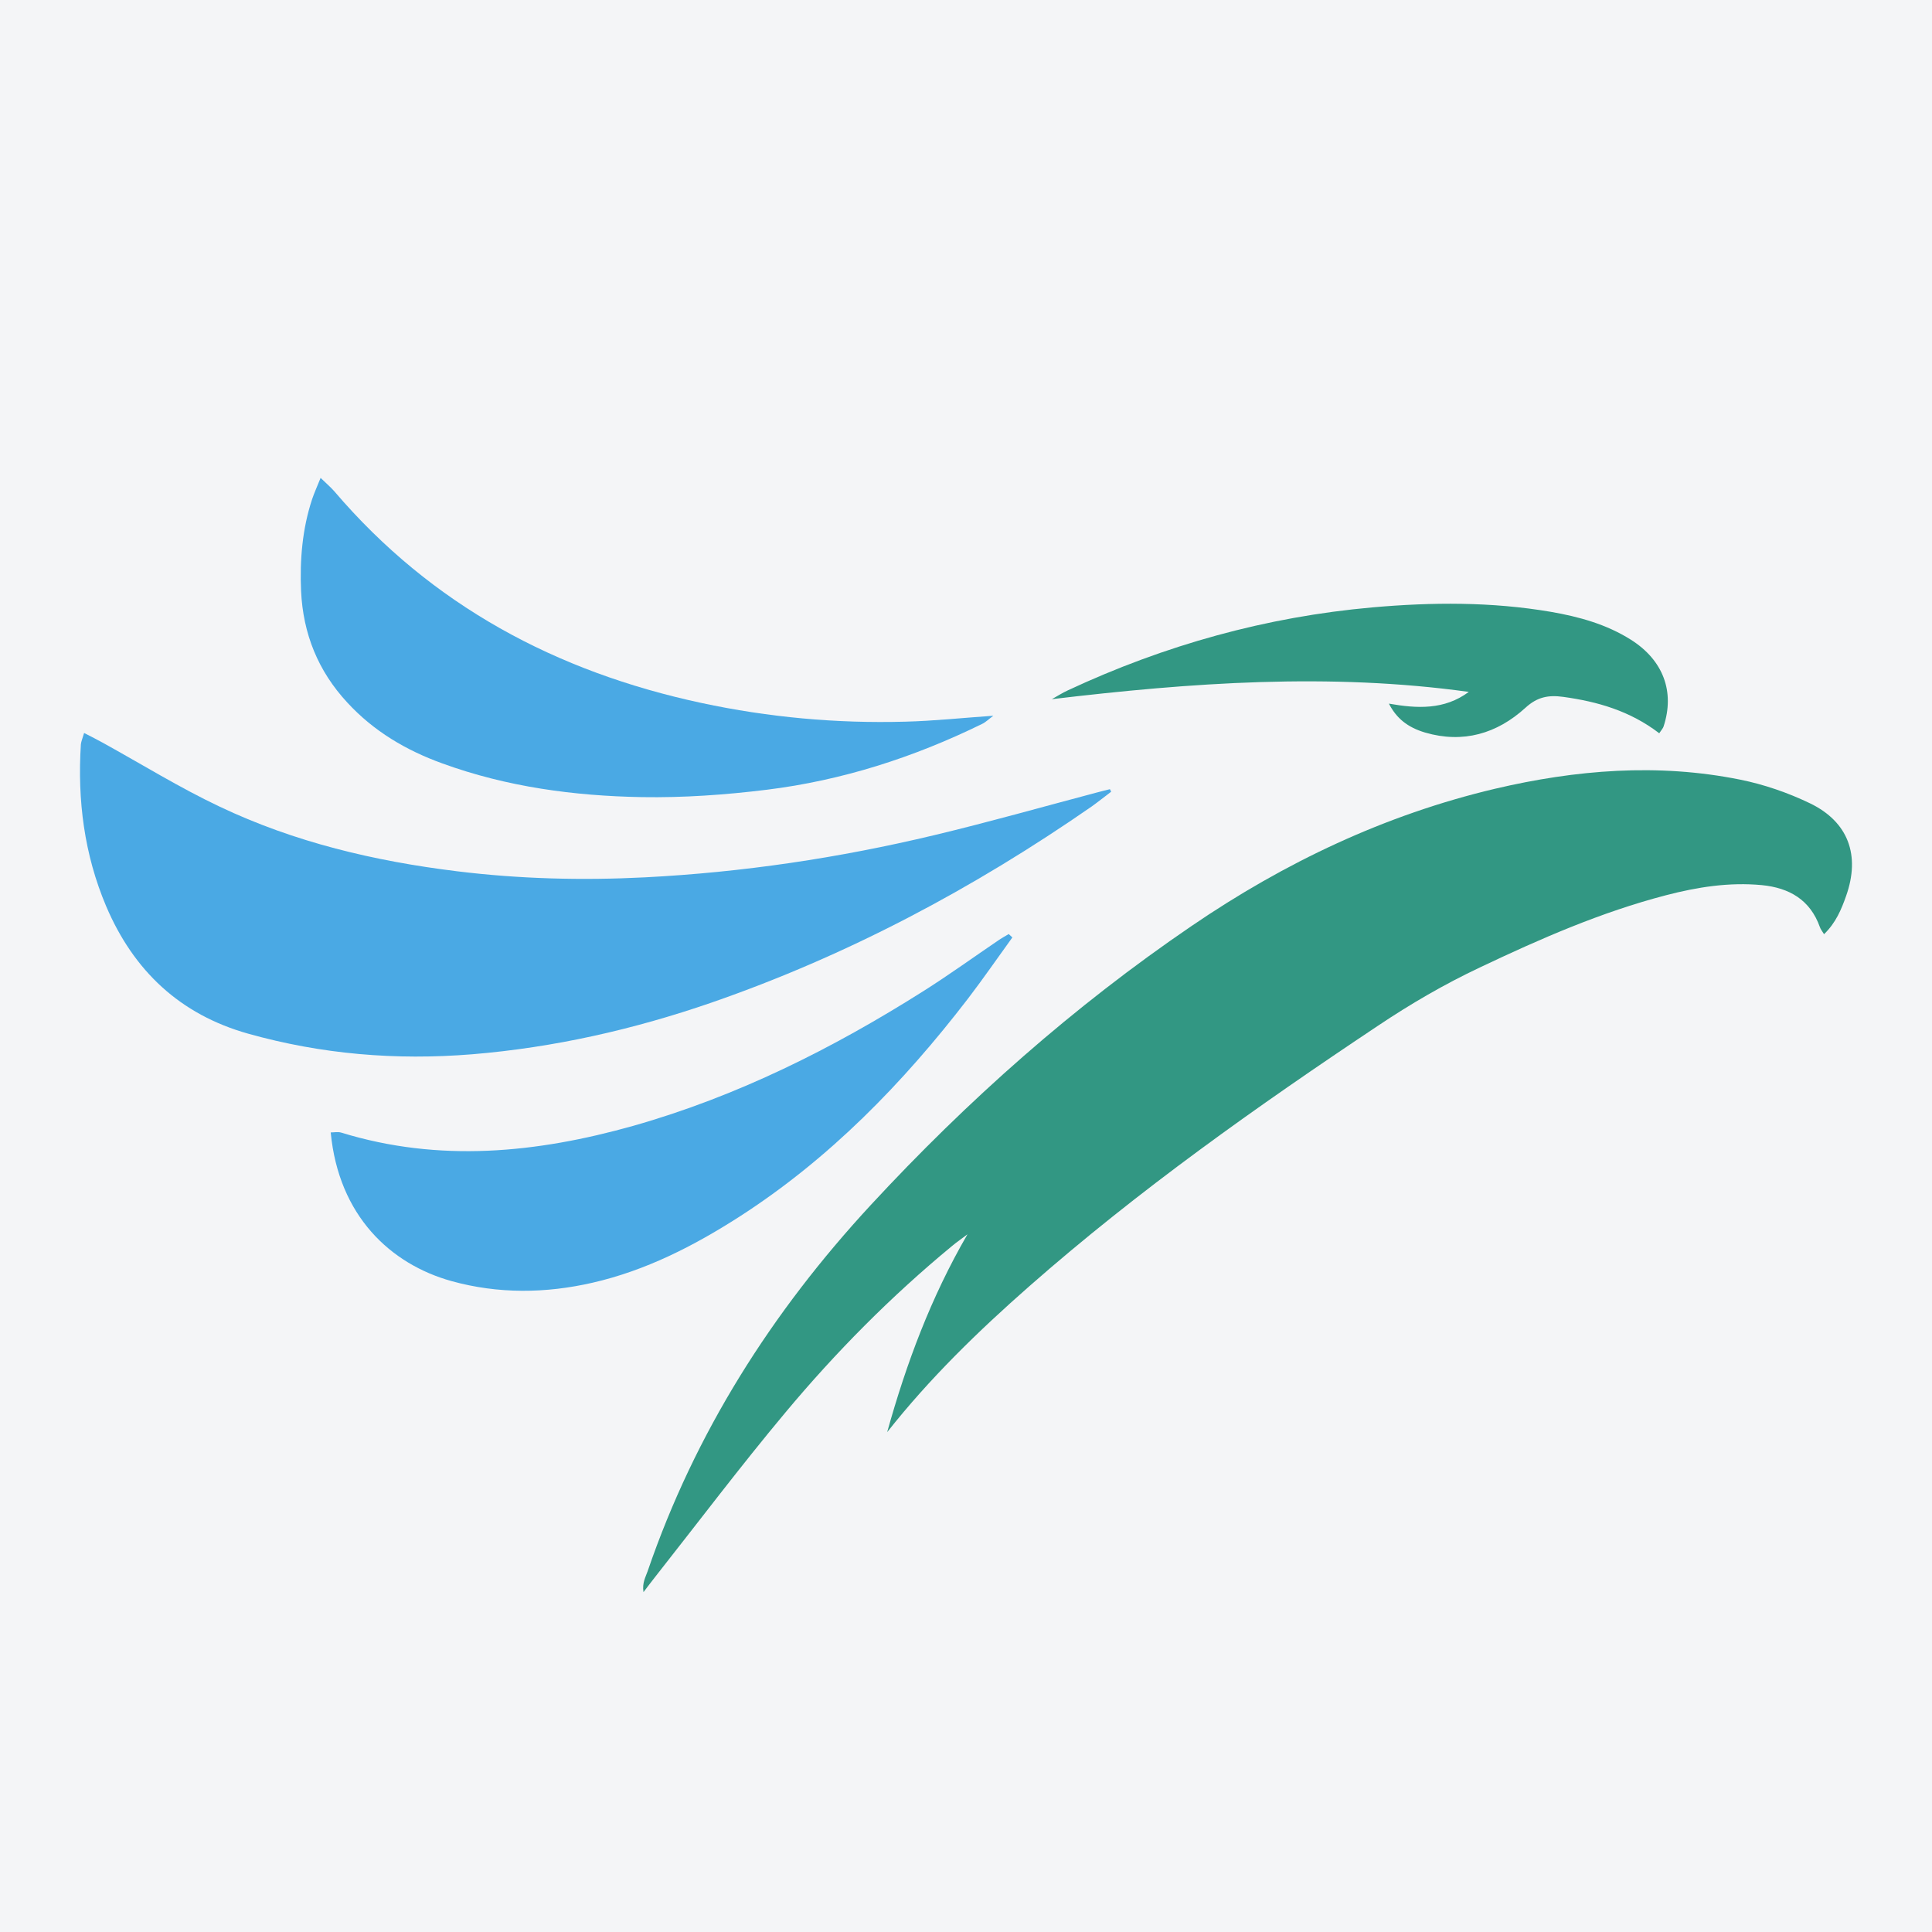 <?xml version="1.0" encoding="UTF-8"?>
<svg xmlns="http://www.w3.org/2000/svg" xmlns:xlink="http://www.w3.org/1999/xlink" width="56pt" height="56pt" viewBox="0 0 56 56" version="1.1">
<g id="surface1">
<rect x="0" y="0" width="56" height="56" style="fill:rgb(95.667%,95.776%,96.776%);fill-opacity:1;stroke:none;"/>
<path style=" stroke:none;fill-rule:nonzero;fill:rgb(19.742%,59.364%,51.28%);fill-opacity:1;" d="M 25.715 41.512 C 26.27 39.52 26.984 37.602 28.043 35.777 C 27.895 35.891 27.738 35.996 27.594 36.117 C 25.832 37.57 24.227 39.191 22.766 40.941 C 21.469 42.492 20.25 44.109 19 45.695 C 18.898 45.824 18.801 45.953 18.652 46.148 C 18.609 45.875 18.715 45.711 18.773 45.539 C 20.148 41.527 22.371 38.031 25.238 34.93 C 28.043 31.898 31.121 29.168 34.539 26.84 C 37.23 25.004 40.141 23.617 43.332 22.863 C 45.68 22.312 48.051 22.117 50.438 22.598 C 51.133 22.738 51.824 22.977 52.465 23.285 C 53.578 23.824 53.926 24.793 53.512 25.965 C 53.375 26.355 53.215 26.746 52.871 27.078 C 52.816 26.988 52.77 26.934 52.75 26.871 C 52.469 26.082 51.863 25.734 51.07 25.656 C 50.125 25.566 49.203 25.711 48.289 25.949 C 46.41 26.438 44.645 27.211 42.902 28.039 C 41.867 28.527 40.887 29.098 39.938 29.734 C 36.434 32.07 33 34.5 29.832 37.285 C 28.352 38.586 26.945 39.953 25.715 41.512 "/>
<path style=" stroke:none;fill-rule:nonzero;fill:rgb(28.961%,66.367%,89.101%);fill-opacity:1;" d="M 32.207 22.949 C 32.02 23.09 31.836 23.238 31.645 23.375 C 28.215 25.754 24.559 27.699 20.609 29.066 C 18.363 29.84 16.059 30.363 13.684 30.559 C 11.477 30.738 9.32 30.559 7.191 29.961 C 5.219 29.406 3.875 28.141 3.078 26.27 C 2.441 24.766 2.242 23.195 2.344 21.578 C 2.352 21.492 2.391 21.406 2.438 21.246 C 2.645 21.352 2.816 21.438 2.984 21.531 C 4.109 22.152 5.207 22.832 6.363 23.379 C 8.539 24.414 10.859 24.961 13.246 25.254 C 15.059 25.477 16.875 25.523 18.695 25.43 C 21.527 25.285 24.324 24.867 27.082 24.207 C 28.652 23.832 30.207 23.391 31.77 22.977 C 31.902 22.941 32.035 22.91 32.172 22.875 C 32.184 22.898 32.195 22.926 32.207 22.949 "/>
<path style=" stroke:none;fill-rule:nonzero;fill:rgb(28.961%,66.367%,89.101%);fill-opacity:1;" d="M 9.293 13.852 C 9.469 14.023 9.59 14.125 9.695 14.246 C 12.512 17.547 16.125 19.473 20.328 20.375 C 22.277 20.793 24.246 20.973 26.238 20.918 C 27.059 20.898 27.883 20.809 28.793 20.746 C 28.645 20.855 28.566 20.938 28.465 20.984 C 26.488 21.953 24.41 22.621 22.227 22.891 C 21.027 23.039 19.812 23.125 18.605 23.105 C 16.637 23.07 14.691 22.809 12.824 22.129 C 11.773 21.75 10.832 21.195 10.066 20.363 C 9.219 19.449 8.785 18.371 8.727 17.133 C 8.688 16.227 8.762 15.332 9.047 14.469 C 9.109 14.285 9.191 14.105 9.293 13.852 "/>
<path style=" stroke:none;fill-rule:nonzero;fill:rgb(28.961%,66.367%,89.101%);fill-opacity:1;" d="M 29.344 27.172 C 28.914 27.766 28.5 28.367 28.055 28.949 C 26.172 31.398 24.039 33.59 21.426 35.27 C 20.105 36.117 18.715 36.828 17.176 37.18 C 15.816 37.492 14.441 37.508 13.086 37.133 C 11.32 36.641 9.816 35.242 9.586 32.824 C 9.688 32.824 9.793 32.801 9.887 32.828 C 12.73 33.703 15.551 33.422 18.355 32.633 C 21.371 31.777 24.137 30.391 26.773 28.723 C 27.52 28.25 28.234 27.734 28.965 27.238 C 29.051 27.18 29.148 27.129 29.238 27.074 C 29.273 27.109 29.309 27.141 29.344 27.172 "/>
<path style=" stroke:none;fill-rule:nonzero;fill:rgb(19.742%,59.364%,51.28%);fill-opacity:1;" d="M 48.094 21.254 C 47.246 20.605 46.305 20.336 45.309 20.199 C 44.883 20.141 44.559 20.199 44.215 20.516 C 43.391 21.266 42.41 21.555 41.309 21.234 C 40.797 21.082 40.477 20.82 40.258 20.395 C 41.074 20.539 41.863 20.582 42.574 20.055 C 38.539 19.496 34.523 19.785 30.488 20.266 C 30.645 20.18 30.793 20.082 30.957 20.008 C 33.762 18.699 36.699 17.879 39.785 17.605 C 41.512 17.453 43.234 17.441 44.949 17.734 C 45.766 17.875 46.562 18.094 47.273 18.543 C 48.211 19.137 48.551 20.051 48.219 21.059 C 48.203 21.109 48.164 21.148 48.094 21.254 "/>
</g>
</svg>
